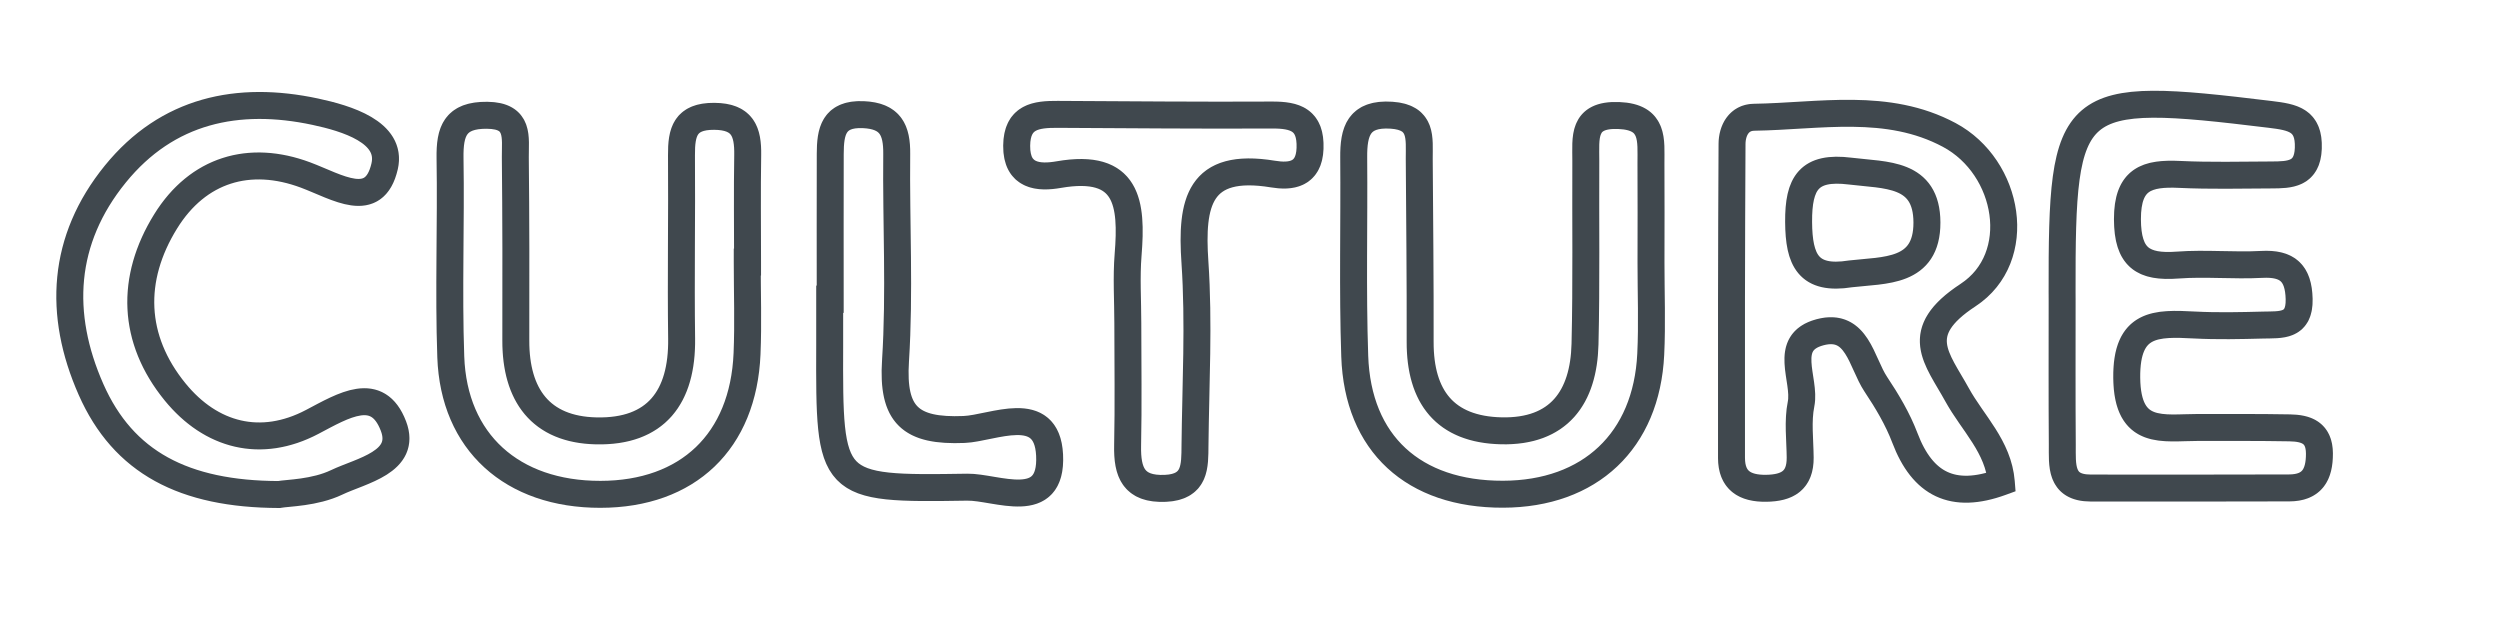 
<svg version="1.1" id="outline" xmlns="http://www.w3.org/2000/svg" xmlns:xlink="http://www.w3.org/1999/xlink" x="0px" y="0px"
	 width="371px" height="93px" viewBox="0 0 371 93" style="enable-background:new 0 0 371 93;" xml:space="preserve">



<defs>
<style type="text/css">

			.st0{fill-rule:evenodd;clip-rule:evenodd;fill:none;stroke:#40484E;stroke-width:4;stroke-miterlimit:10;}

	 
	 		.st0 {
	 			stroke-dasharray: 2000;
	 			stroke-dashoffset:0;
	 			-webkit-animation: dash 6s linear forwards;
	 			-o-animation: dash 6s linear forwards;
	 			-moz-animation: dash 6s linear forwards;
	 			animation: dash 6s linear forwards;

	 		}
	 		#logo{
	 		curson: pointer;

	 		}

	 		#logo.clickit sto{
	 			fill:yellow;
	 		}

	 		#logo:hover .sto {
	 			fill:#000;
	 			transition: .8s;
	 		}


	 		@-webkit-keyframes dash {
	 			from {
	 				stroke-dashoffset: 2000;
	 			}
	 			to {
	 				stroke-dashoffset: 0;
	 			}
	 		}

	 

	 	</style>

	 	<scrip type="text/javascript">
	 		var clicker = documetn.querySelector('#logo');

	 		clicker.addEventListener('click', function(){
	 			this.classlist.toggle('clickit');
	 		});

	 	</scrip>
	 </defs>
<path class="st0" d="M296.993,71.546c-7.167,2.614-11.689,0.349-14.308-6.56c-1.063-2.805-2.649-5.464-4.323-7.973
	c-2.152-3.23-2.739-9.181-8.271-7.708c-5.705,1.519-2.077,7.009-2.815,10.652c-0.517,2.55-0.152,5.285-0.13,7.938
	c0.028,3.442-1.91,4.524-5.047,4.567c-3.183,0.042-5.141-1.164-5.146-4.505c-0.018-15.533-0.007-31.067,0.08-46.601
	c0.012-2.009,1.029-3.922,3.257-3.956c9.748-0.149,19.786-2.281,28.973,2.623c8.97,4.789,11.3,18.193,2.788,23.772
	c-8.469,5.551-4.609,9.358-1.613,14.803C292.74,62.783,296.572,66.279,296.993,71.546z"/>
<path class="st0" d="M306.02,44.464c-0.006-0.378-0.006-0.755-0.006-1.132c-0.049-29.101,1.053-29.986,30.867-26.356
	c3.406,0.415,5.827,0.842,5.672,5.038c-0.143,3.884-2.748,3.938-5.476,3.949c-4.534,0.019-9.076,0.136-13.6-0.079
	c-4.818-0.227-7.782,0.611-7.766,6.649c0.017,5.73,2.322,7.19,7.454,6.804c4.133-0.31,8.318,0.125,12.462-0.099
	c3.825-0.208,5.469,1.261,5.565,5.126c0.104,4.161-2.734,3.81-5.324,3.876c-3.398,0.09-6.808,0.168-10.199-0.008
	c-5.68-0.293-10.15-0.423-10.062,7.851c0.094,8.698,5.39,7.35,10.582,7.353c4.535,0.004,9.069-0.023,13.603,0.059
	c2.443,0.043,4.4,0.691,4.41,3.809c0.011,3.154-1.094,5.098-4.497,5.104c-9.823,0.018-19.646,0.042-29.47,0.017
	c-4.576-0.013-4.17-3.446-4.192-6.428C305.988,58.818,306.025,51.641,306.02,44.464z"/>
<path class="st0" d="M245.008,38.966c-0.003,4.533,0.18,9.076-0.038,13.598c-0.616,12.864-9.016,20.748-21.927,20.779
	c-13.263,0.033-21.562-7.494-22-20.492c-0.332-9.812-0.068-19.643-0.151-29.464c-0.033-3.883,0.722-6.613,5.606-6.291
	c4.648,0.306,4.1,3.456,4.118,6.447c0.059,9.066,0.157,18.132,0.134,27.199c-0.021,8.154,3.701,13.006,12.057,13.191
	c8.524,0.188,12.221-4.957,12.409-12.883c0.216-9.062,0.073-18.132,0.118-27.199c0.017-3.368-0.604-6.929,4.899-6.708
	c5.319,0.213,4.746,3.713,4.769,7.089C245.035,29.144,245.011,34.056,245.008,38.966z"/>
<path class="st0" d="M110.891,38.889c0,4.535,0.159,9.076-0.03,13.603c-0.547,13.026-8.781,20.854-21.765,20.868
	c-13.087,0.014-21.76-7.73-22.201-20.411c-0.343-9.813,0.051-19.651-0.109-29.474c-0.064-4.014,0.757-6.416,5.507-6.368
	c4.877,0.049,4.152,3.348,4.181,6.219c0.091,9.069,0.098,18.14,0.073,27.21c-0.022,8.072,3.671,13.226,11.934,13.406
	c8.88,0.195,12.788-5.008,12.672-13.706c-0.122-9.069,0.049-18.14-0.021-27.209c-0.025-3.438,0.539-5.793,4.868-5.764
	c4.235,0.029,5.016,2.277,4.959,5.754c-0.087,5.29-0.022,10.581-0.022,15.872C110.92,38.889,110.904,38.889,110.891,38.889z"/>
<path class="st0" d="M41.396,73.387c-14.111-0.045-23.101-4.762-27.887-15.589c-4.94-11.179-4.317-22.217,3.601-31.964
	c7.722-9.507,18.194-11.71,29.676-9.259c4.597,0.981,11.465,3.019,10.294,8.102c-1.543,6.695-7.002,3.066-11.738,1.293
	c-8.282-3.097-15.97-0.85-20.761,6.882c-5.268,8.502-4.979,17.488,1.408,25.314c5.326,6.527,12.744,8.447,20.349,4.443
	c4.664-2.456,9.686-5.566,12.047,0.612c2.048,5.357-4.778,6.624-8.422,8.362C46.696,73.145,42.686,73.145,41.396,73.387z"/>
<path class="st0" d="M167.368,47.98c-0.002-3.4-0.228-6.818,0.044-10.196c0.606-7.564,0.012-13.666-10.312-11.869
	c-2.859,0.498-6.267,0.362-6.225-4.289c0.039-4.345,2.876-4.671,6.115-4.654c10.575,0.051,21.15,0.158,31.726,0.098
	c3.53-0.02,5.842,0.709,5.694,4.948c-0.139,3.969-2.914,4.238-5.481,3.816c-11.042-1.821-12.204,4.229-11.601,13.081
	c0.616,9.022,0.103,18.124,0.01,27.19c-0.031,3.029,0.117,6.173-4.402,6.366c-4.726,0.202-5.68-2.39-5.597-6.358
	C167.465,60.071,167.372,54.025,167.368,47.98z"/>
<path class="st0" d="M123.203,44.43c0-7.2-0.016-14.4,0.006-21.601c0.011-3.267,0.457-6.003,4.898-5.815
	c4.042,0.172,5.006,2.267,4.968,5.847c-0.108,10.231,0.472,20.496-0.181,30.687c-0.516,8.049,2.201,10.513,10.181,10.186
	c4.248-0.175,12.286-4.212,12.685,3.791c0.437,8.739-7.931,4.701-12.221,4.771c-20.475,0.332-20.479,0.071-20.413-21.045
	c0.007-2.273,0.001-4.548,0.001-6.822C123.151,44.43,123.178,44.43,123.203,44.43z"/>
<path class="st0" d="M274.612,40.642c-6.285,1.007-7.661-2.052-7.698-7.703c-0.035-5.772,1.524-8.31,7.646-7.548
	c5.267,0.655,11.381,0.178,11.397,7.633C285.975,40.548,279.646,40.053,274.612,40.642z"/>
</svg>
